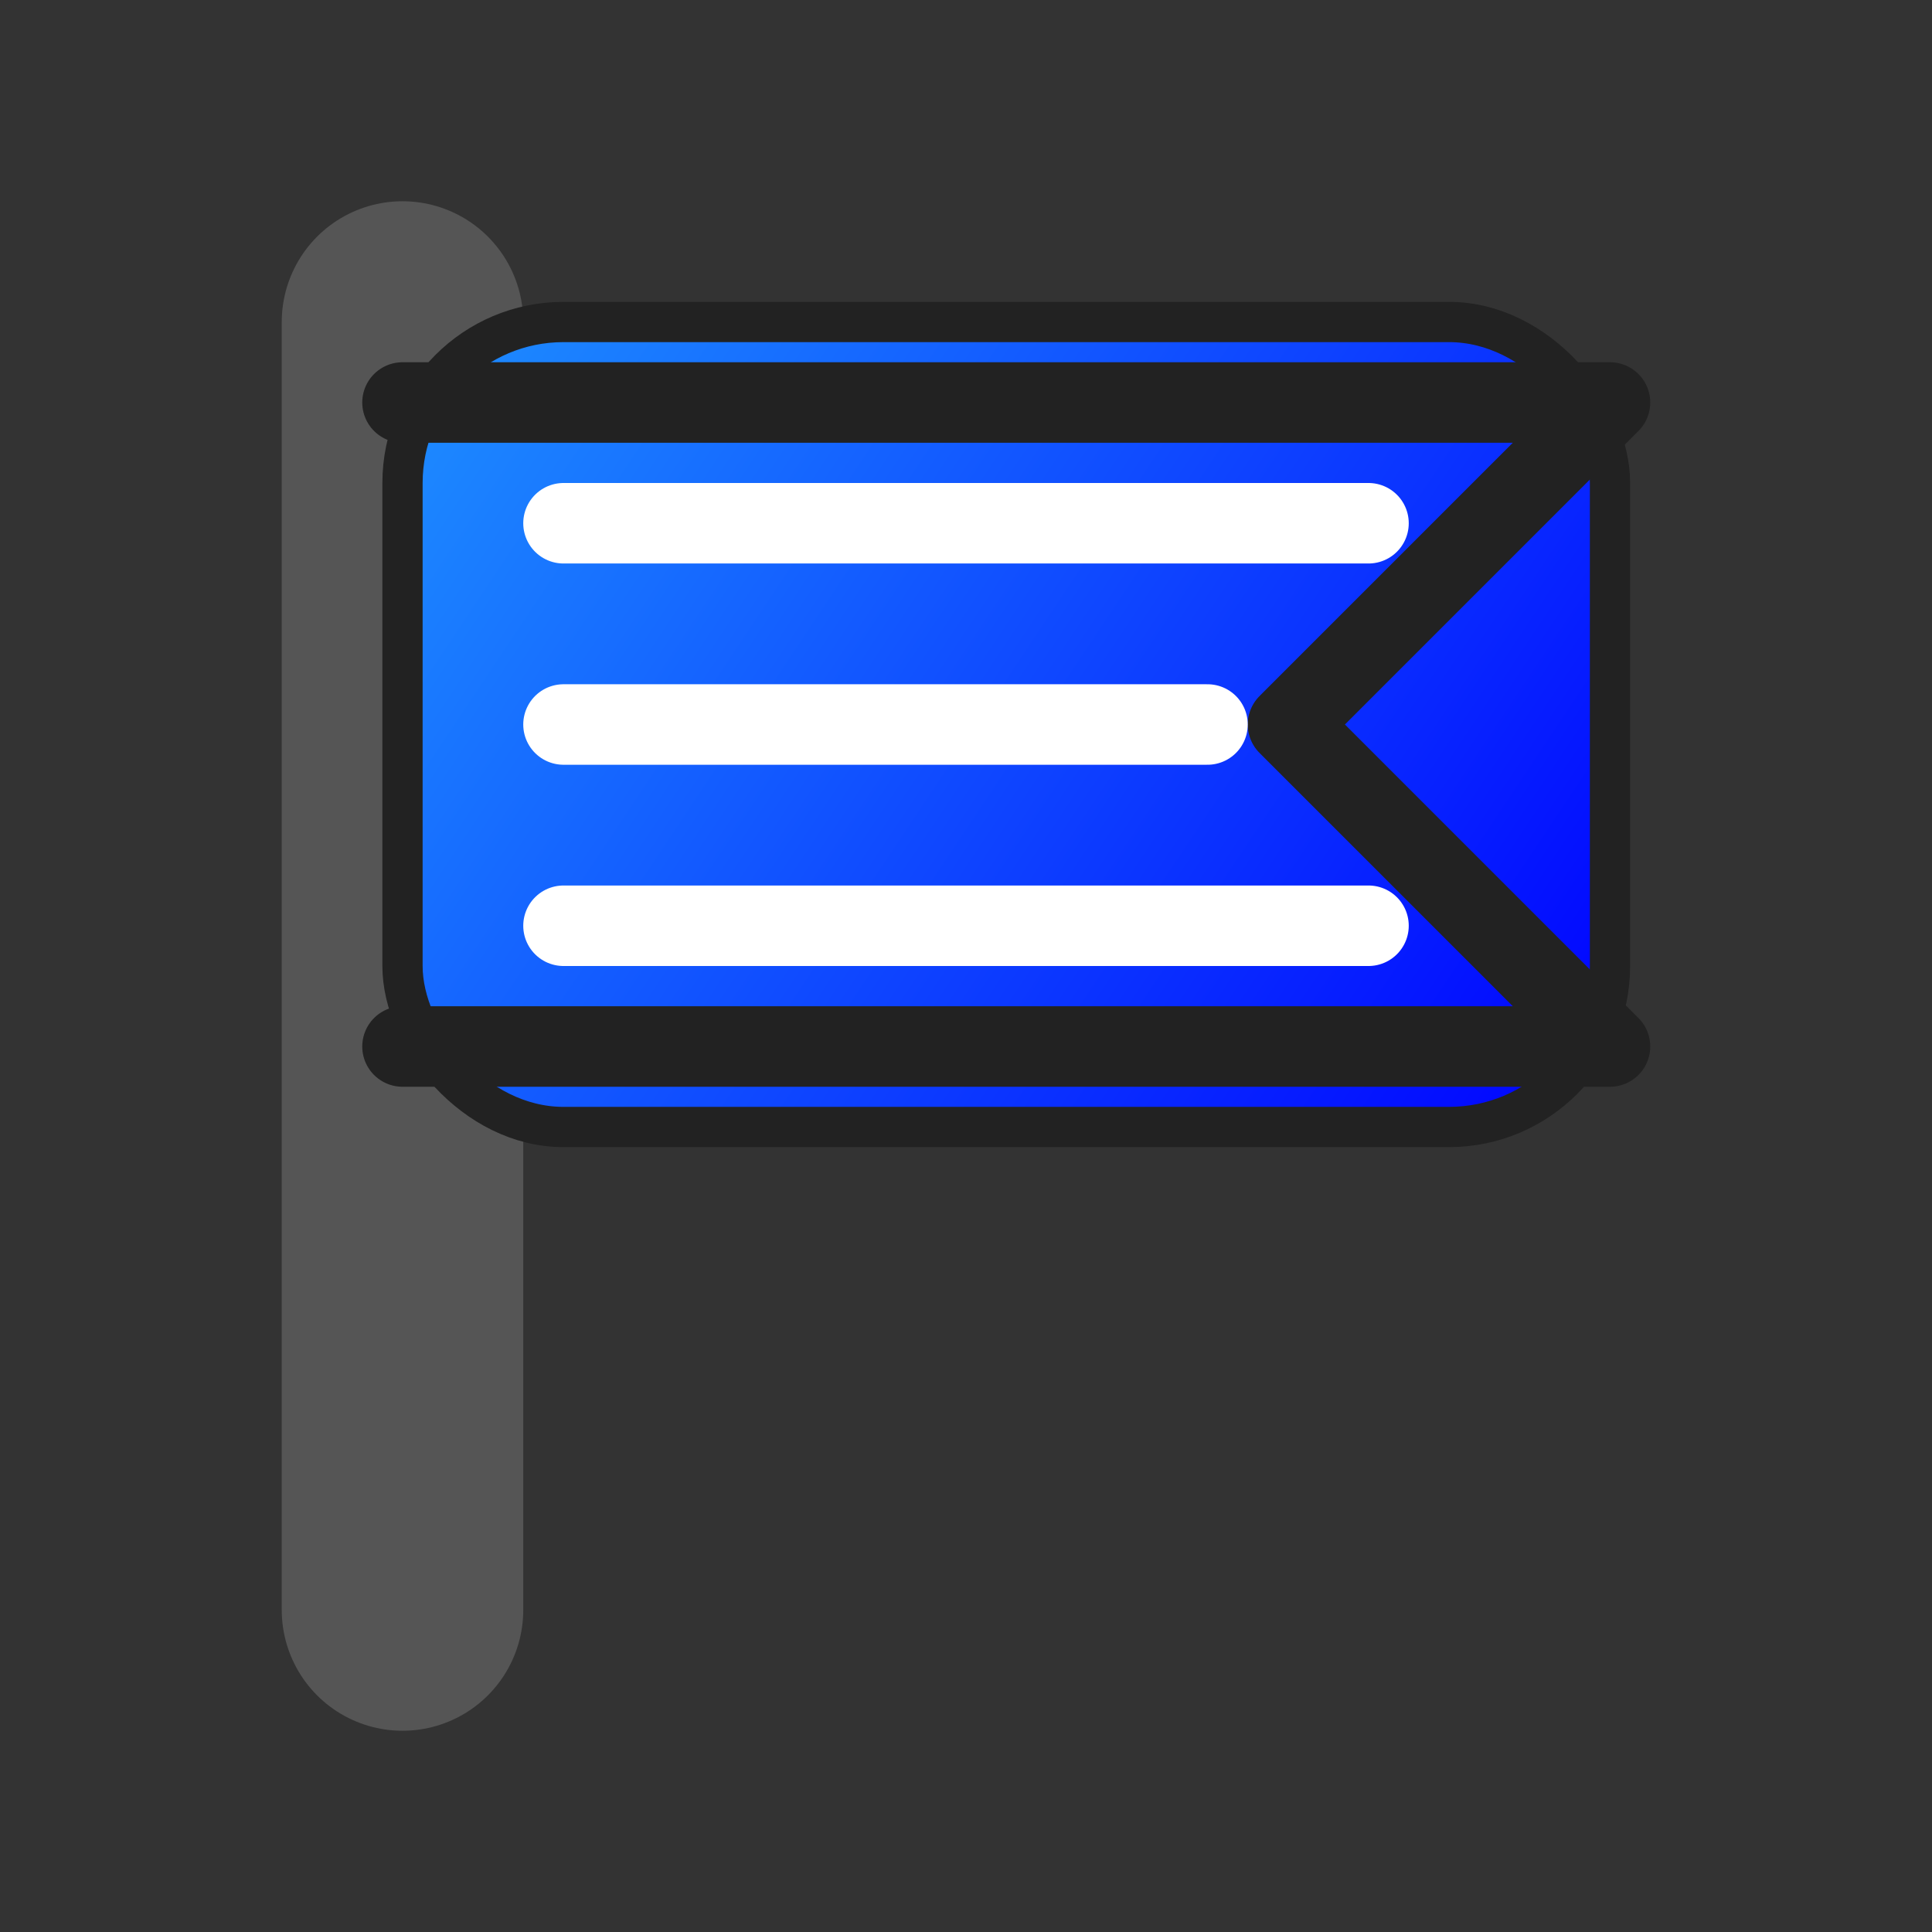 <svg
    xmlns="http://www.w3.org/2000/svg"
    width="100"
    height="100"
    viewBox="0 0 24 24"
    fill="none"
    stroke="black"
    stroke-width="2"
    stroke-linecap="round"
    stroke-linejoin="round"
>
    <rect x="0" y="0" width="24" height="24" fill="#333333" stroke="none"/>
    <!-- Flagpole -->
    <line x1="5" y1="4" x2="5" y2="20" stroke="#555" stroke-width="3" />

    <!-- Flag Background -->
    <rect x="5" y="4" width="15" height="10" fill="url(#blueGradient)" rx="2" stroke-width="0.5" stroke="#222" />

    <!-- Chevron -->
    <!--<path d="M5 4h15l-4 4l4 4H5" fill="none" stroke="#222" stroke-width="1" />-->
    <path d="M5 5h15l-4 4l4 4H5" fill="none" stroke="#222" stroke-width="1" />

    <!-- Decorative Stripes -->
    <line x1="7" y1="6.5" x2="17" y2="6.5" stroke="white" stroke-width="1" />
    <line x1="7" y1="9" x2="15" y2="9" stroke="white" stroke-width="1" />
    <line x1="7" y1="11.5" x2="17" y2="11.5" stroke="white" stroke-width="1" />

    <!-- Gradient Definition -->
    <defs>
        <linearGradient id="blueGradient" x1="5" y1="4" x2="20" y2="14" gradientUnits="userSpaceOnUse">
            <stop offset="0%" stop-color="#1E90FF" />
            <stop offset="100%" stop-color="#0000FF" />
        </linearGradient>
    </defs>
</svg>

<!--

<svg
    xmlns="http://www.w3.org/2000/svg"
    width="100"
    height="100"
    viewBox="0 0 24 24"
    fill="none"
    stroke="black"
    stroke-width="2"
    stroke-linecap="round"
    stroke-linejoin="round"
    >
    <rect x="2" y="4" width="15" height="10" fill="blue" />
    <path d="M2 4h15l-4 4l4 4H2" fill="none" stroke="black" />
    <line x1="2" y1="4" x2="2" y2="20" stroke="black" />
</svg>

-->